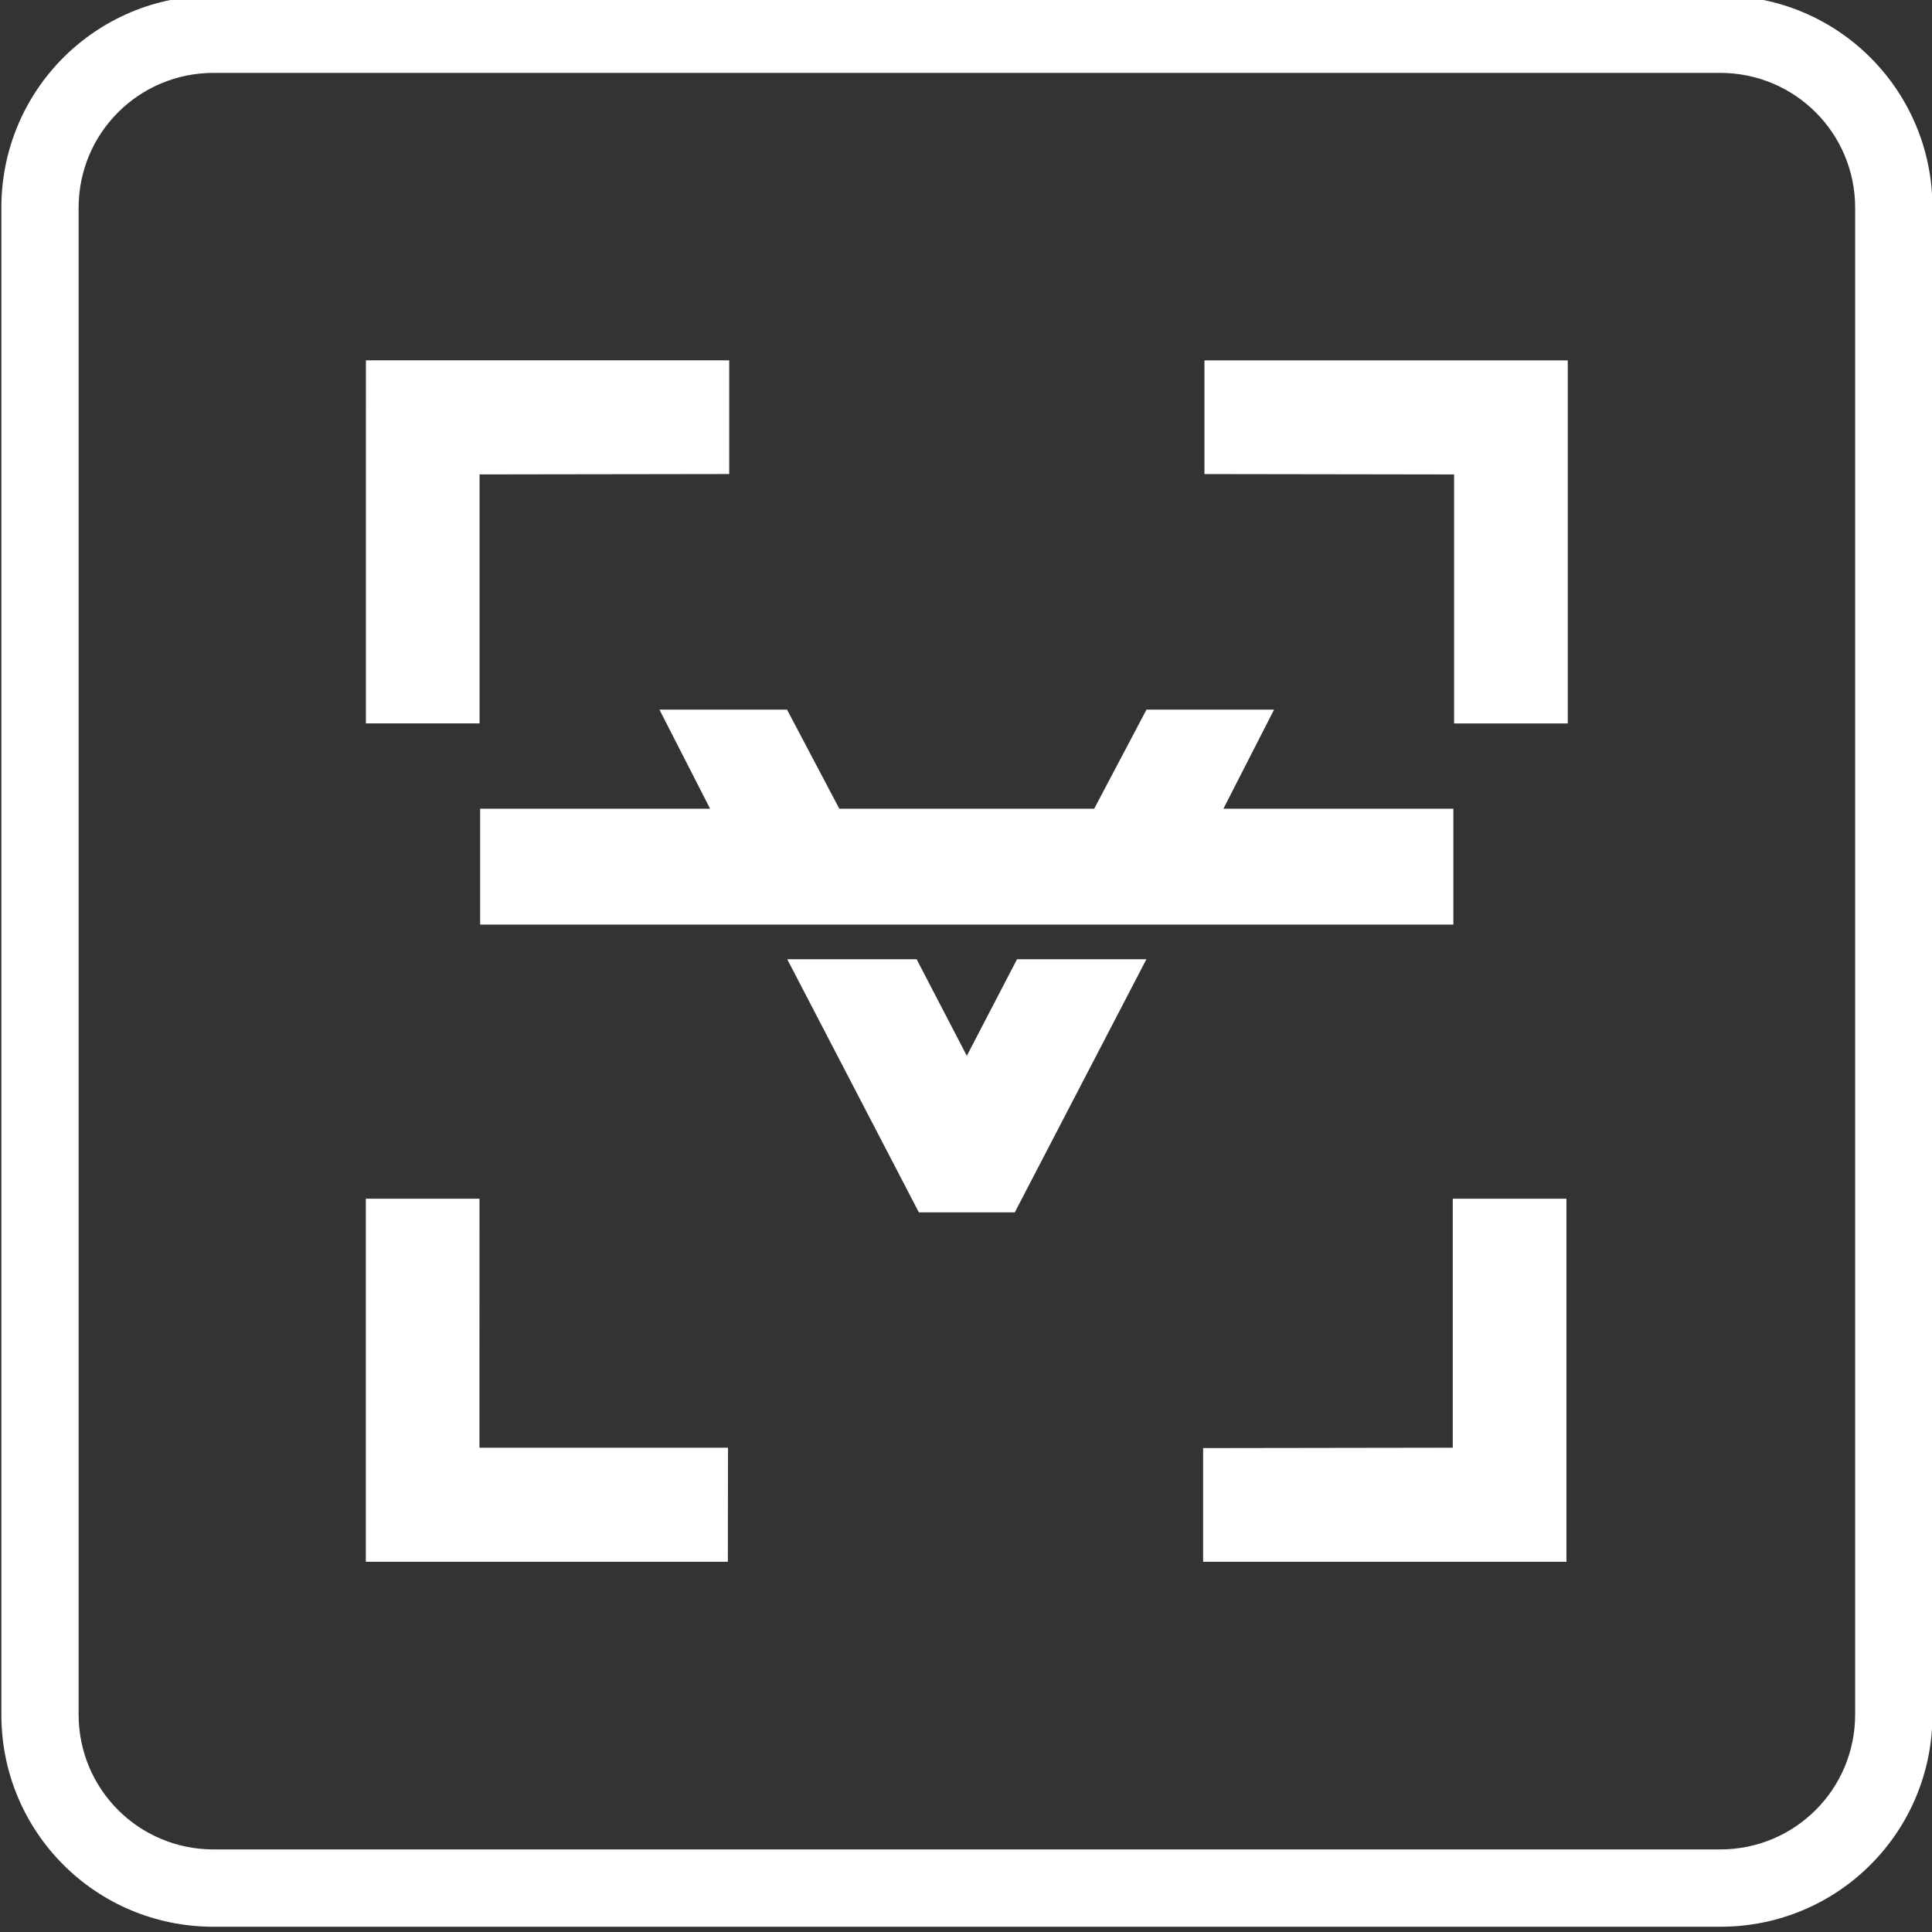 <?xml version="1.0" encoding="UTF-8"?>
<svg width="256mm" height="256mm" version="1.1" viewBox="0 0 256 256" xmlns="http://www.w3.org/2000/svg">
 <rect x="0" y="0" width="256" height="256" fill="#333333" stroke="none"/>
 <g transform="matrix(.194 0 0 .194 363.51 -1163.8)" fill="#fff">
  <path d="m-1728 5996c-80.234 0-144.83 64.592-144.83 144.83v1029.3c0 80.234 64.592 144.83 144.83 144.83h1029.3c80.234 0 144.83-64.592 144.83-144.83v-1029.3c0-80.234-64.592-144.83-144.83-144.83zm0.136 52.756h1029c51.082 0 92.205 41.123 92.205 92.205v1029c0 51.082-41.124 92.205-92.205 92.205h-1029c-51.082 0-92.206-41.124-92.206-92.205v-1029c0-51.082 41.124-92.205 92.206-92.205z"/>
  <g transform="translate(-6062.9 2430.2)">
   <g transform="translate(.435 -9.155)">
    <path d="m4639.1 4062.6h87.148l35.714 67.676h174.1l35.714-67.676h87.148l-34.608 67.676h157.06v79.135h-664.73v-79.135h157.06z"/>
    <path d="m4726.4 4233.1h88.367l34.292 65.946 34.292-65.946h88.367l-89.908 172.9h-65.501z"/>
   </g>
   <path d="m5181.4 4387.5h77.644v247.98h-248.15v-77.644l170.51-0.258z"/>
   <path d="m5182.3 4062.9h77.644v-247.98h-248.15v77.645l170.51 0.256v170.07"/>
   <path d="m4687.2 3814.9v77.646l-170.51 0.255v170.07h-77.644l0.016-247.98h248.14"/>
   <path d="m4439 4387.5h77.646l-0.035 170.07h169.76l-0.082 77.902h-247.28z"/>
  </g>
 </g>
</svg>
